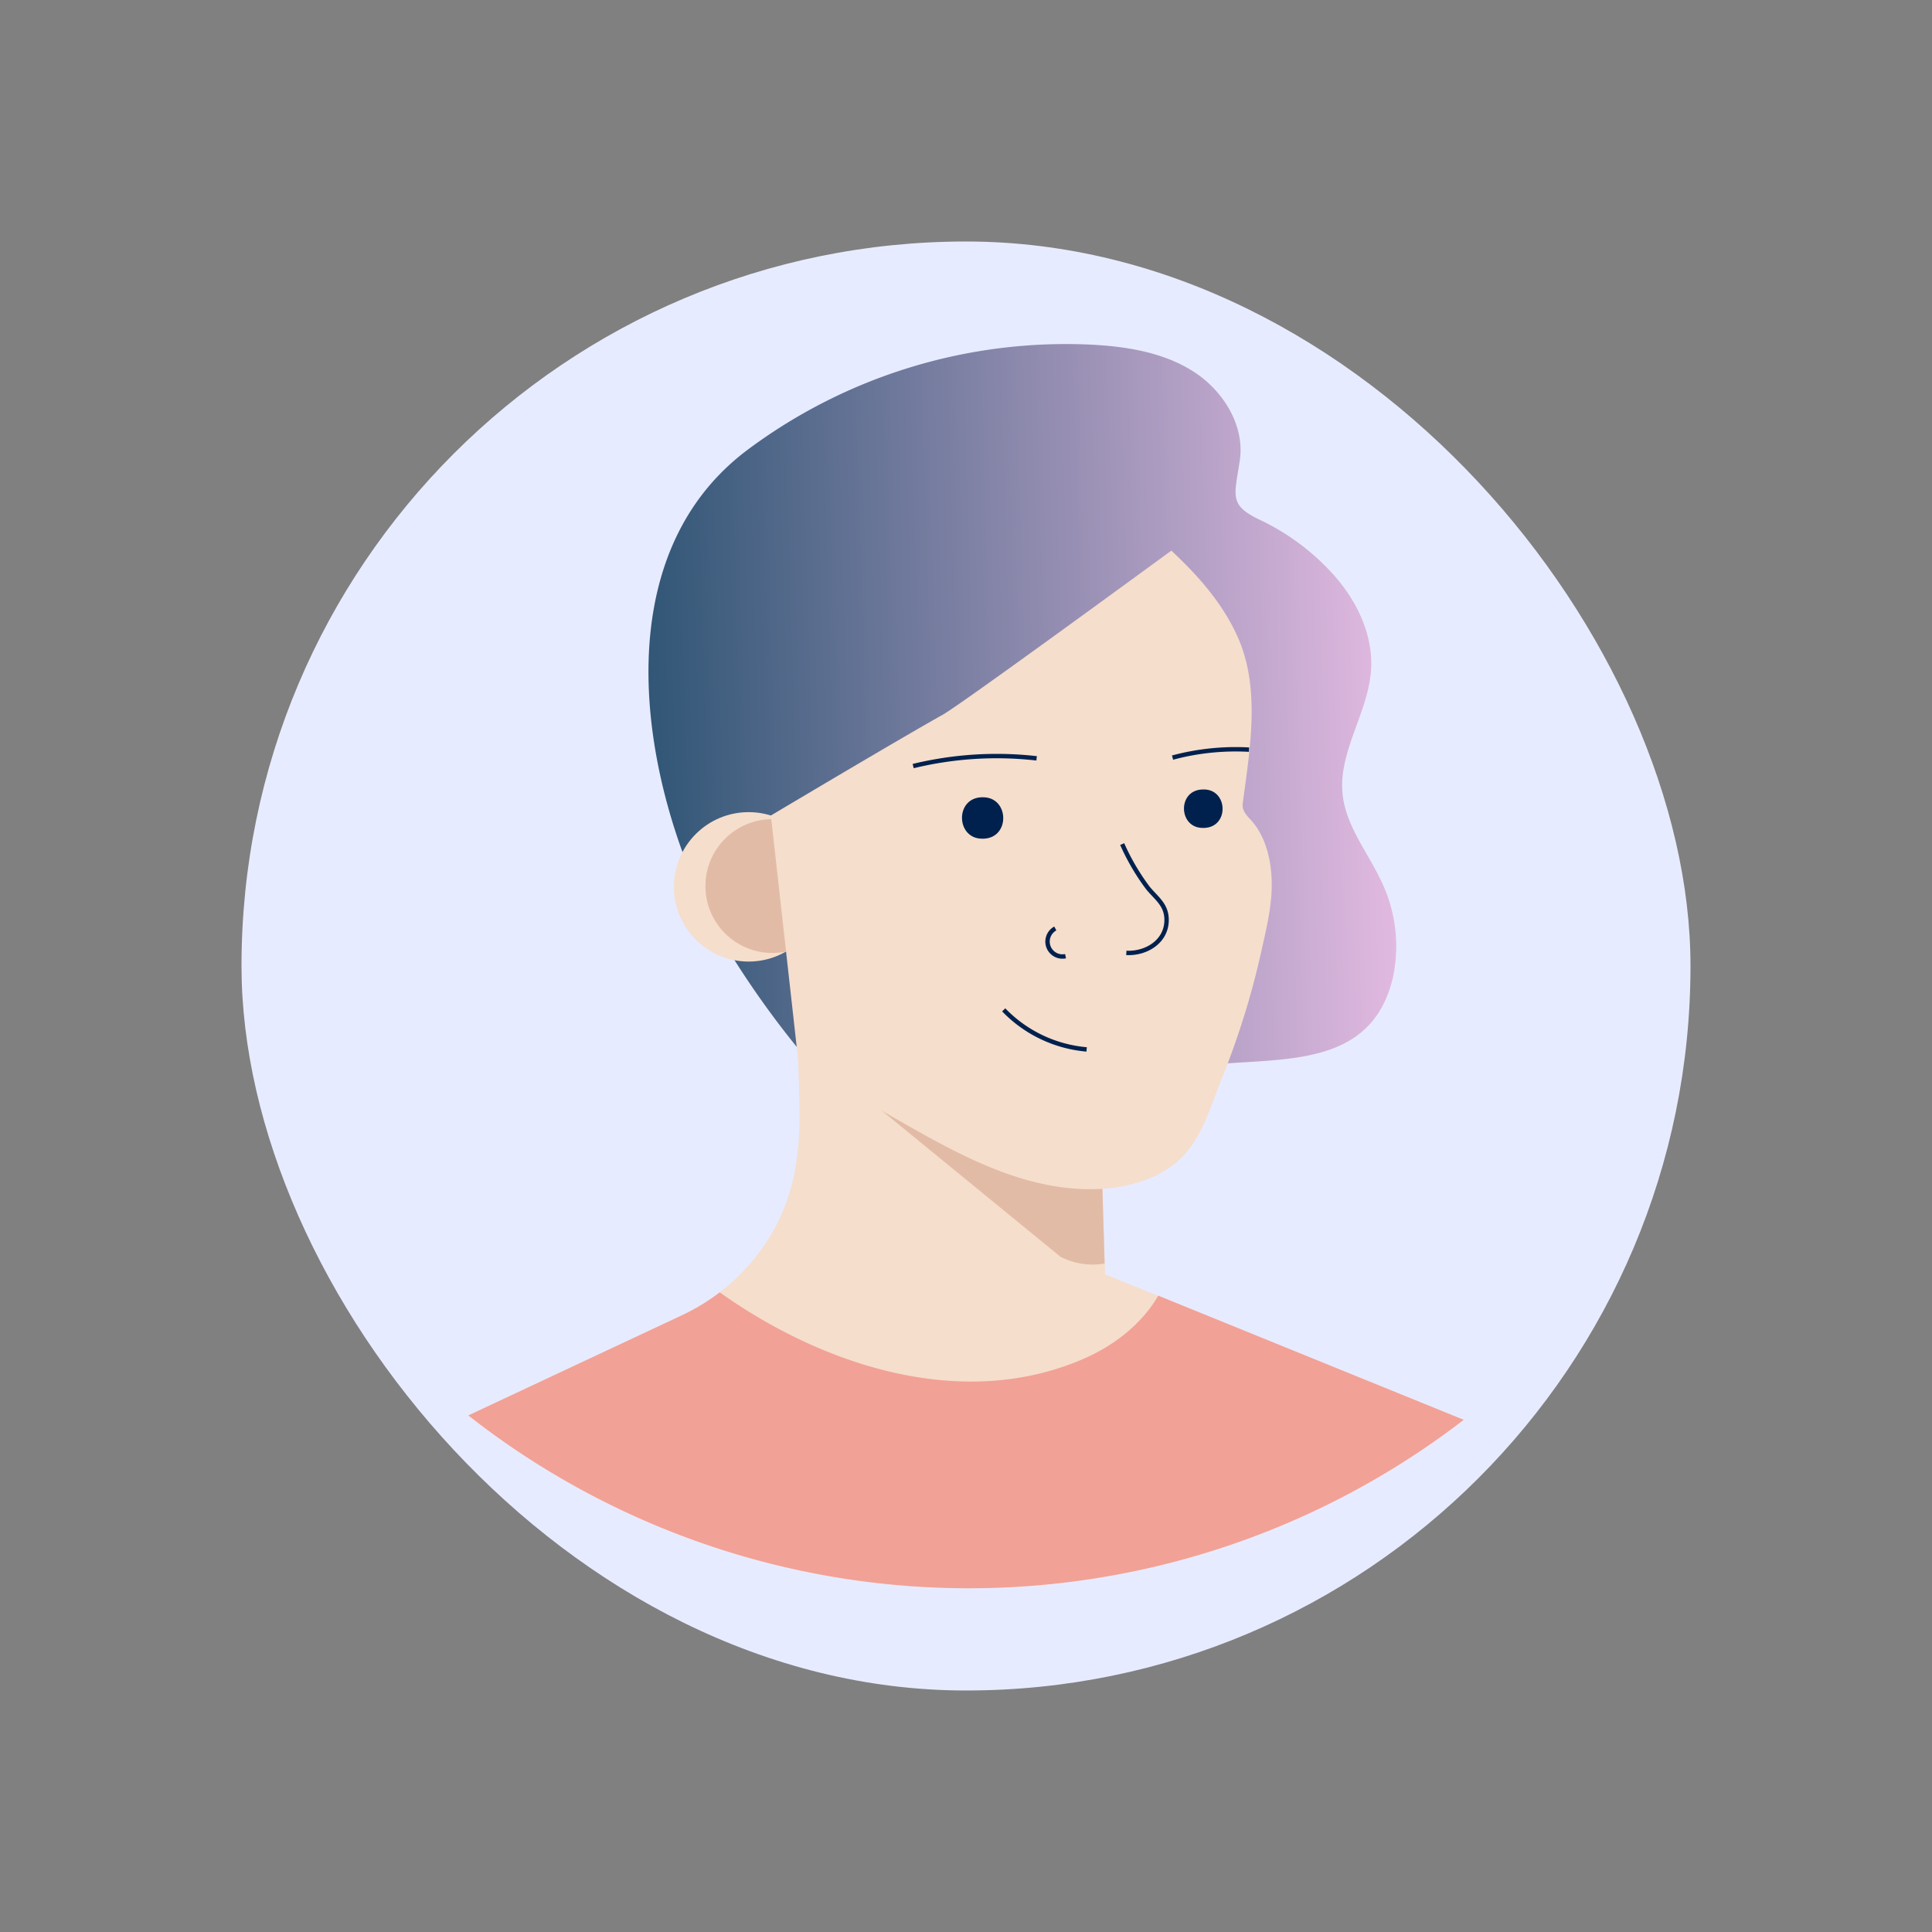 <!DOCTYPE svg PUBLIC "-//W3C//DTD SVG 1.1//EN" "http://www.w3.org/Graphics/SVG/1.1/DTD/svg11.dtd">
<!-- Uploaded to: SVG Repo, www.svgrepo.com, Transformed by: SVG Repo Mixer Tools -->
<svg width="800px" height="800px" viewBox="-36.63 -36.63 439.60 439.60" id="Layer_1" data-name="Layer 1" xmlns="http://www.w3.org/2000/svg" xmlns:xlink="http://www.w3.org/1999/xlink" fill="#000000">
<rect x="-36.63" y="-36.63" width="439.60" height="439.60" fill="#808080" stroke="none"/>
<g id="SVGRepo_bgCarrier" stroke-width="0" transform="translate(45.792,45.792), scale(0.75)">
<rect x="-36.63" y="-36.63" width="439.60" height="439.60" rx="219.8" fill="#E7EBFF" strokewidth="0"/>
</g>
<g id="SVGRepo_tracerCarrier" stroke-linecap="round" stroke-linejoin="round"/>
<g id="SVGRepo_iconCarrier">
<defs>
<style>.cls-1{fill:url(#linear-gradient);}.cls-2{fill:#f5decc;}.cls-3{fill:#e2bba6;}.cls-4{fill:#f2a196;}.cls-5{fill:none;stroke:#00214e;stroke-miterlimit:10;}.cls-6{fill:#00214e;}</style>
<linearGradient id="linear-gradient" x1="151.79" y1="29.09" x2="319.78" y2="29.09" gradientTransform="matrix(1, -0.03, 0.03, 1, -41.38, 105.68)" gradientUnits="userSpaceOnUse">
<stop offset="0" stop-color="#315676"/>
<stop offset="1" stop-color="#e1b9e0"/>
</linearGradient>
</defs>
<title>Artboards_Diversity_Avatars_by_Netguru</title>
<path class="cls-1" d="M130.85,182.4c-20.13-31.84-33.35-89.62,2.51-116.6a121.14,121.14,0,0,1,78.49-24c8,.43,16.29,1.77,23.07,6.11s11.73,12.28,10.55,20.24S242.88,78.27,250,81.63A53.36,53.36,0,0,1,266.67,94c5.41,6,9.22,13.85,8.66,21.89-.68,9.69-7.48,18.55-6.47,28.22.76,7.2,5.7,13.16,8.78,19.71a34,34,0,0,1,2.64,22.11c-4.92,20.37-24.62,18.07-41.3,19.7L204.52,209c-9.28.91-18.61.2-27.91,1.63-8.06,1.24-16.85,3.89-24.27-1.07a28.59,28.59,0,0,1-5.93-5.85A208.43,208.43,0,0,1,130.85,182.4Z"/>
<path class="cls-2" d="M296.41,286.43a184.56,184.56,0,0,1-226.48-1l48.66-22.81a46.83,46.83,0,0,0,6.65-3.82c.64-.44,1.28-.9,1.89-1.38a46.35,46.35,0,0,0,12.78-15.09,44.69,44.69,0,0,0,4.64-14.48,67.91,67.91,0,0,0,.74-9.91c0-5.72-.31-11.44-.37-17.17q-.06-4.75-.1-9.51l2,1L152,195l2.41.41,27.88,4.74,31.12,5.3.94,32,.31,10.46.15,5.08v.33l12.1,4.92Z"/>
<path class="cls-3" d="M214.71,250.87a16,16,0,0,1-10.07-1.56L145,200.54c-.07-2.26-.13.1-.16-2.16q-.06-4.75-.1-9.51l2,1,5.2,2.69,2.41.41,27.88,4.74L213.3,203l.94,32,.31,10.46.15,5.08v.33Z"/>
<path class="cls-4" d="M296.41,286.43a184.56,184.56,0,0,1-226.48-1l48.66-22.81a46.83,46.83,0,0,0,6.65-3.82c.64-.44,1.28-.9,1.89-1.38,23.55,16.76,55.69,27.33,83.49,14.82,6.62-3,12.7-7.84,16.3-14.06Z"/>
<circle class="cls-2" cx="133.71" cy="165.16" r="17"/>
<circle class="cls-3" cx="139.1" cy="164.98" r="15.22"/>
<path class="cls-2" d="M138.77,148.93l6.35,56.86c.16,1.47,10.91,5.89,12.19,6.57,14.4,7.77,29.2,18,45.6,20.84,7,1.19,14.33,1.14,21-1.31,11.77-4.35,13.46-13.16,17.61-23.49a183.23,183.23,0,0,0,8.88-28.7c1-4.53,2.16-9.24,2.32-13.89.19-5.52-1-11.94-4.9-16.05-.91-.95-1.87-2.09-1.69-3.5,1.62-12.3,4.11-26.21-1.12-37.92-3.39-7.61-9-14-15.12-19.68,0,0-47.66,34.9-52,37.33C167.6,131.75,138.77,148.93,138.77,148.93Z"/>
<path class="cls-5" d="M218.71,155.43a51.14,51.14,0,0,0,5.86,10c1.91,2.32,4.21,3.78,4.24,7.18.06,4.94-4.59,7.81-9.16,7.58"/>
<path class="cls-5" d="M191.75,193.15a29.8,29.8,0,0,0,18.87,9"/>
<path class="cls-5" d="M171.15,137.68a80.47,80.47,0,0,1,28.09-1.76"/>
<path class="cls-5" d="M230.17,135.75a55.49,55.49,0,0,1,17.4-1.81"/>
<path class="cls-5" d="M203.49,174.63a3.4,3.4,0,0,0,2.33,6.31"/>
<path class="cls-6" d="M186.9,144.78c6.1-.16,6.43,9.16.33,9.42H187c-6.1.16-6.43-9.16-.33-9.42h.27Z"/>
<path class="cls-6" d="M237.14,143c5.66-.14,6,8.5.3,8.75h-.26c-5.66.15-6-8.5-.3-8.74h.26Z"/>
</g>
</svg>